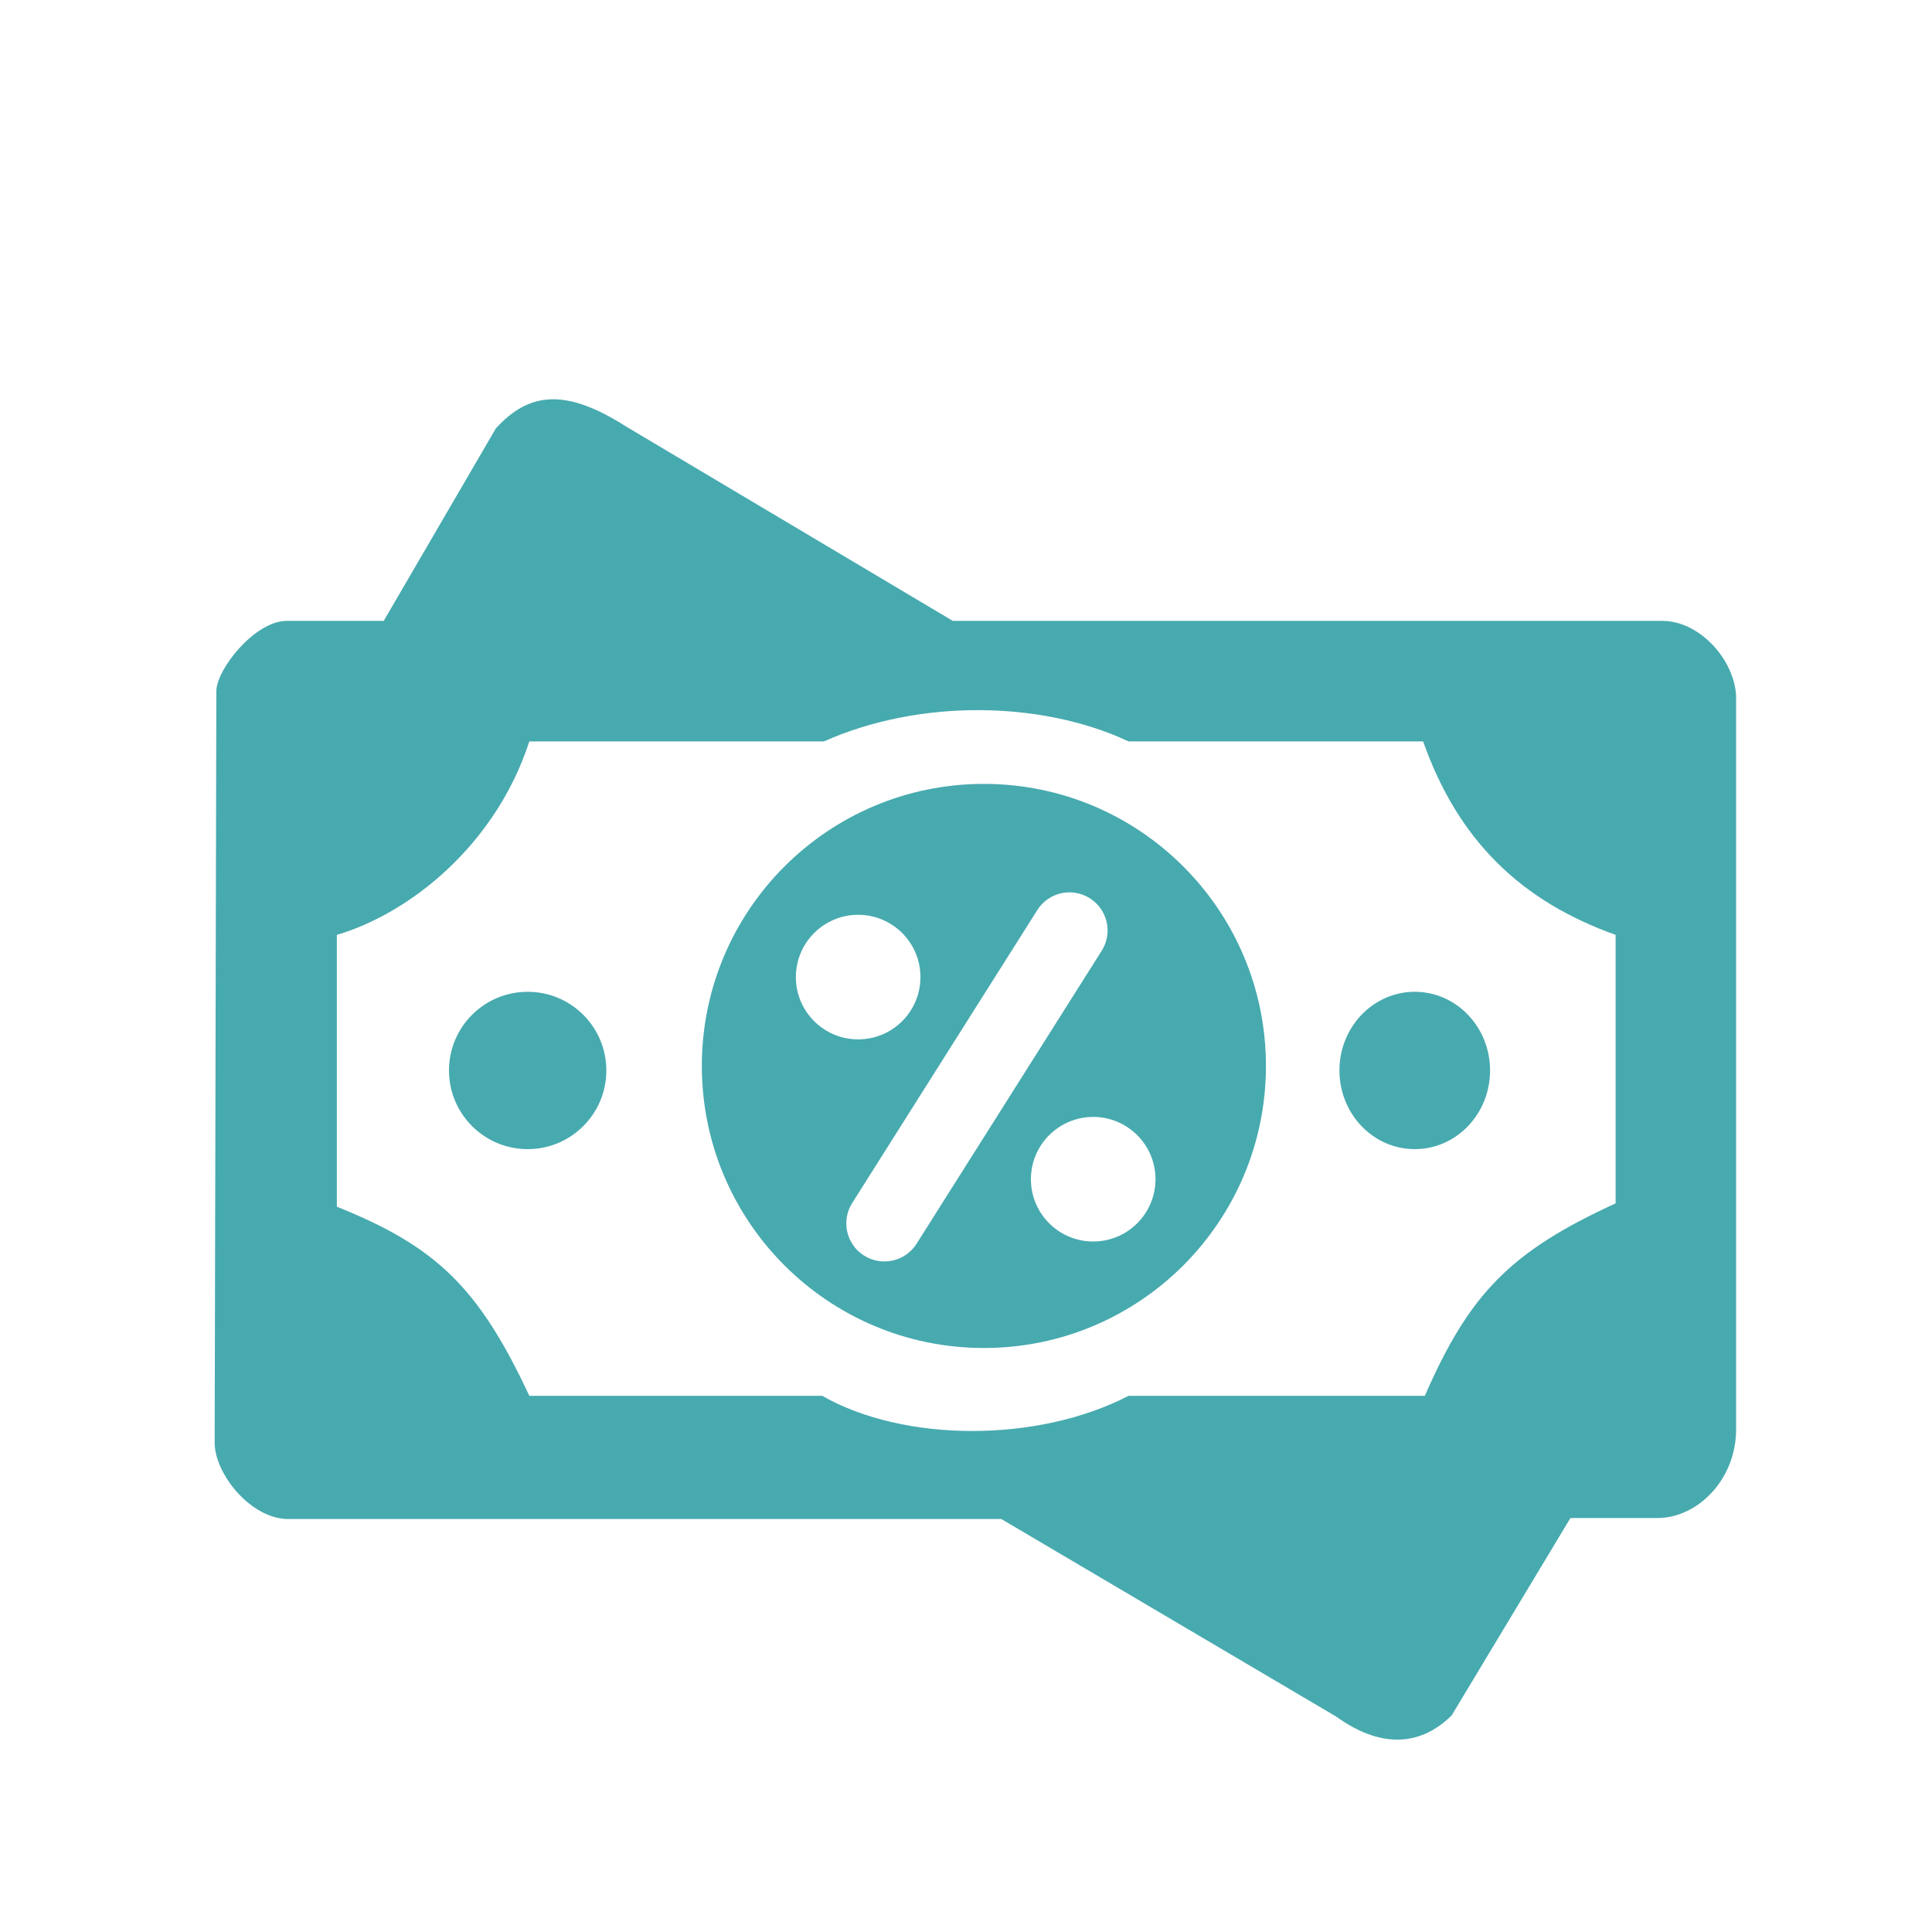 <svg width="100" height="100" viewBox="0 0 100 100" fill="none" xmlns="http://www.w3.org/2000/svg">
<g filter="url(#filter0_d_627_5018)">
<path fill-rule="evenodd" clip-rule="evenodd" d="M11.198 31.776C11.198 30.649 13.191 28.137 14.837 28.137H19.861L25.666 18.174C27.398 16.268 29.304 16.094 32.423 18.087L49.317 28.137H86.049C87.955 28.137 89.775 30.129 89.861 32.035V69.981C89.861 72.579 87.869 74.572 85.79 74.573H81.285L75.134 84.795C73.401 86.493 71.322 86.407 69.156 84.847L51.829 74.625H14.923C12.98 74.625 11.111 72.286 11.111 70.674L11.198 31.776ZM27.398 34.375C25.666 39.711 21.247 43.263 17.436 44.389V58.459C22.556 60.513 24.767 62.613 27.398 68.248H42.559C46.804 70.674 53.735 70.674 58.413 68.248H73.748C76.055 62.971 78.171 60.784 83.624 58.286V44.389C78.772 42.657 75.48 39.538 73.661 34.375H58.413C53.908 32.261 47.584 32.174 42.646 34.375H27.398Z" fill="#47AAAF"/>
<path d="M31.384 51.407C31.384 53.656 29.561 55.479 27.312 55.479C25.063 55.479 23.24 53.656 23.24 51.407C23.24 49.158 25.063 47.335 27.312 47.335C29.561 47.335 31.384 49.158 31.384 51.407Z" fill="#47AAAF"/>
<path d="M77.126 51.407C77.126 53.656 75.381 55.479 73.228 55.479C71.075 55.479 69.329 53.656 69.329 51.407C69.329 49.158 71.075 47.335 73.228 47.335C75.381 47.335 77.126 49.158 77.126 51.407Z" fill="#47AAAF"/>
<path fill-rule="evenodd" clip-rule="evenodd" d="M50.926 65.772C58.989 65.772 65.525 59.235 65.525 51.173C65.525 43.11 58.989 36.574 50.926 36.574C42.863 36.574 36.327 43.11 36.327 51.173C36.327 59.235 42.863 65.772 50.926 65.772ZM56.409 42.493C55.489 41.911 54.271 42.186 53.69 43.106L44.109 58.269C43.528 59.189 43.802 60.407 44.722 60.988C45.643 61.57 46.861 61.295 47.442 60.375L57.023 45.212C57.605 44.292 57.33 43.075 56.409 42.493ZM47.642 46.574C47.642 48.355 46.199 49.798 44.418 49.798C42.638 49.798 41.194 48.355 41.194 46.574C41.194 44.794 42.638 43.35 44.418 43.35C46.199 43.35 47.642 44.794 47.642 46.574ZM56.584 60.26C58.364 60.26 59.808 58.817 59.808 57.036C59.808 55.256 58.364 53.812 56.584 53.812C54.803 53.812 53.36 55.256 53.36 57.036C53.36 58.817 54.803 60.26 56.584 60.26Z" fill="#47AAAF"/>
</g>
<defs>
<filter id="filter0_d_627_5018" x="7.111" y="16.667" width="86.75" height="77.376" filterUnits="userSpaceOnUse" color-interpolation-filters="sRGB">
<feFlood flood-opacity="0" result="BackgroundImageFix"/>
<feColorMatrix in="SourceAlpha" type="matrix" values="0 0 0 0 0 0 0 0 0 0 0 0 0 0 0 0 0 0 127 0" result="hardAlpha"/>
<feOffset dy="4"/>
<feGaussianBlur stdDeviation="2"/>
<feComposite in2="hardAlpha" operator="out"/>
<feColorMatrix type="matrix" values="0 0 0 0 0 0 0 0 0 0 0 0 0 0 0 0 0 0 0.25 0"/>
<feBlend mode="normal" in2="BackgroundImageFix" result="effect1_dropShadow_627_5018"/>
<feBlend mode="normal" in="SourceGraphic" in2="effect1_dropShadow_627_5018" result="shape"/>
</filter>
</defs>
</svg>
